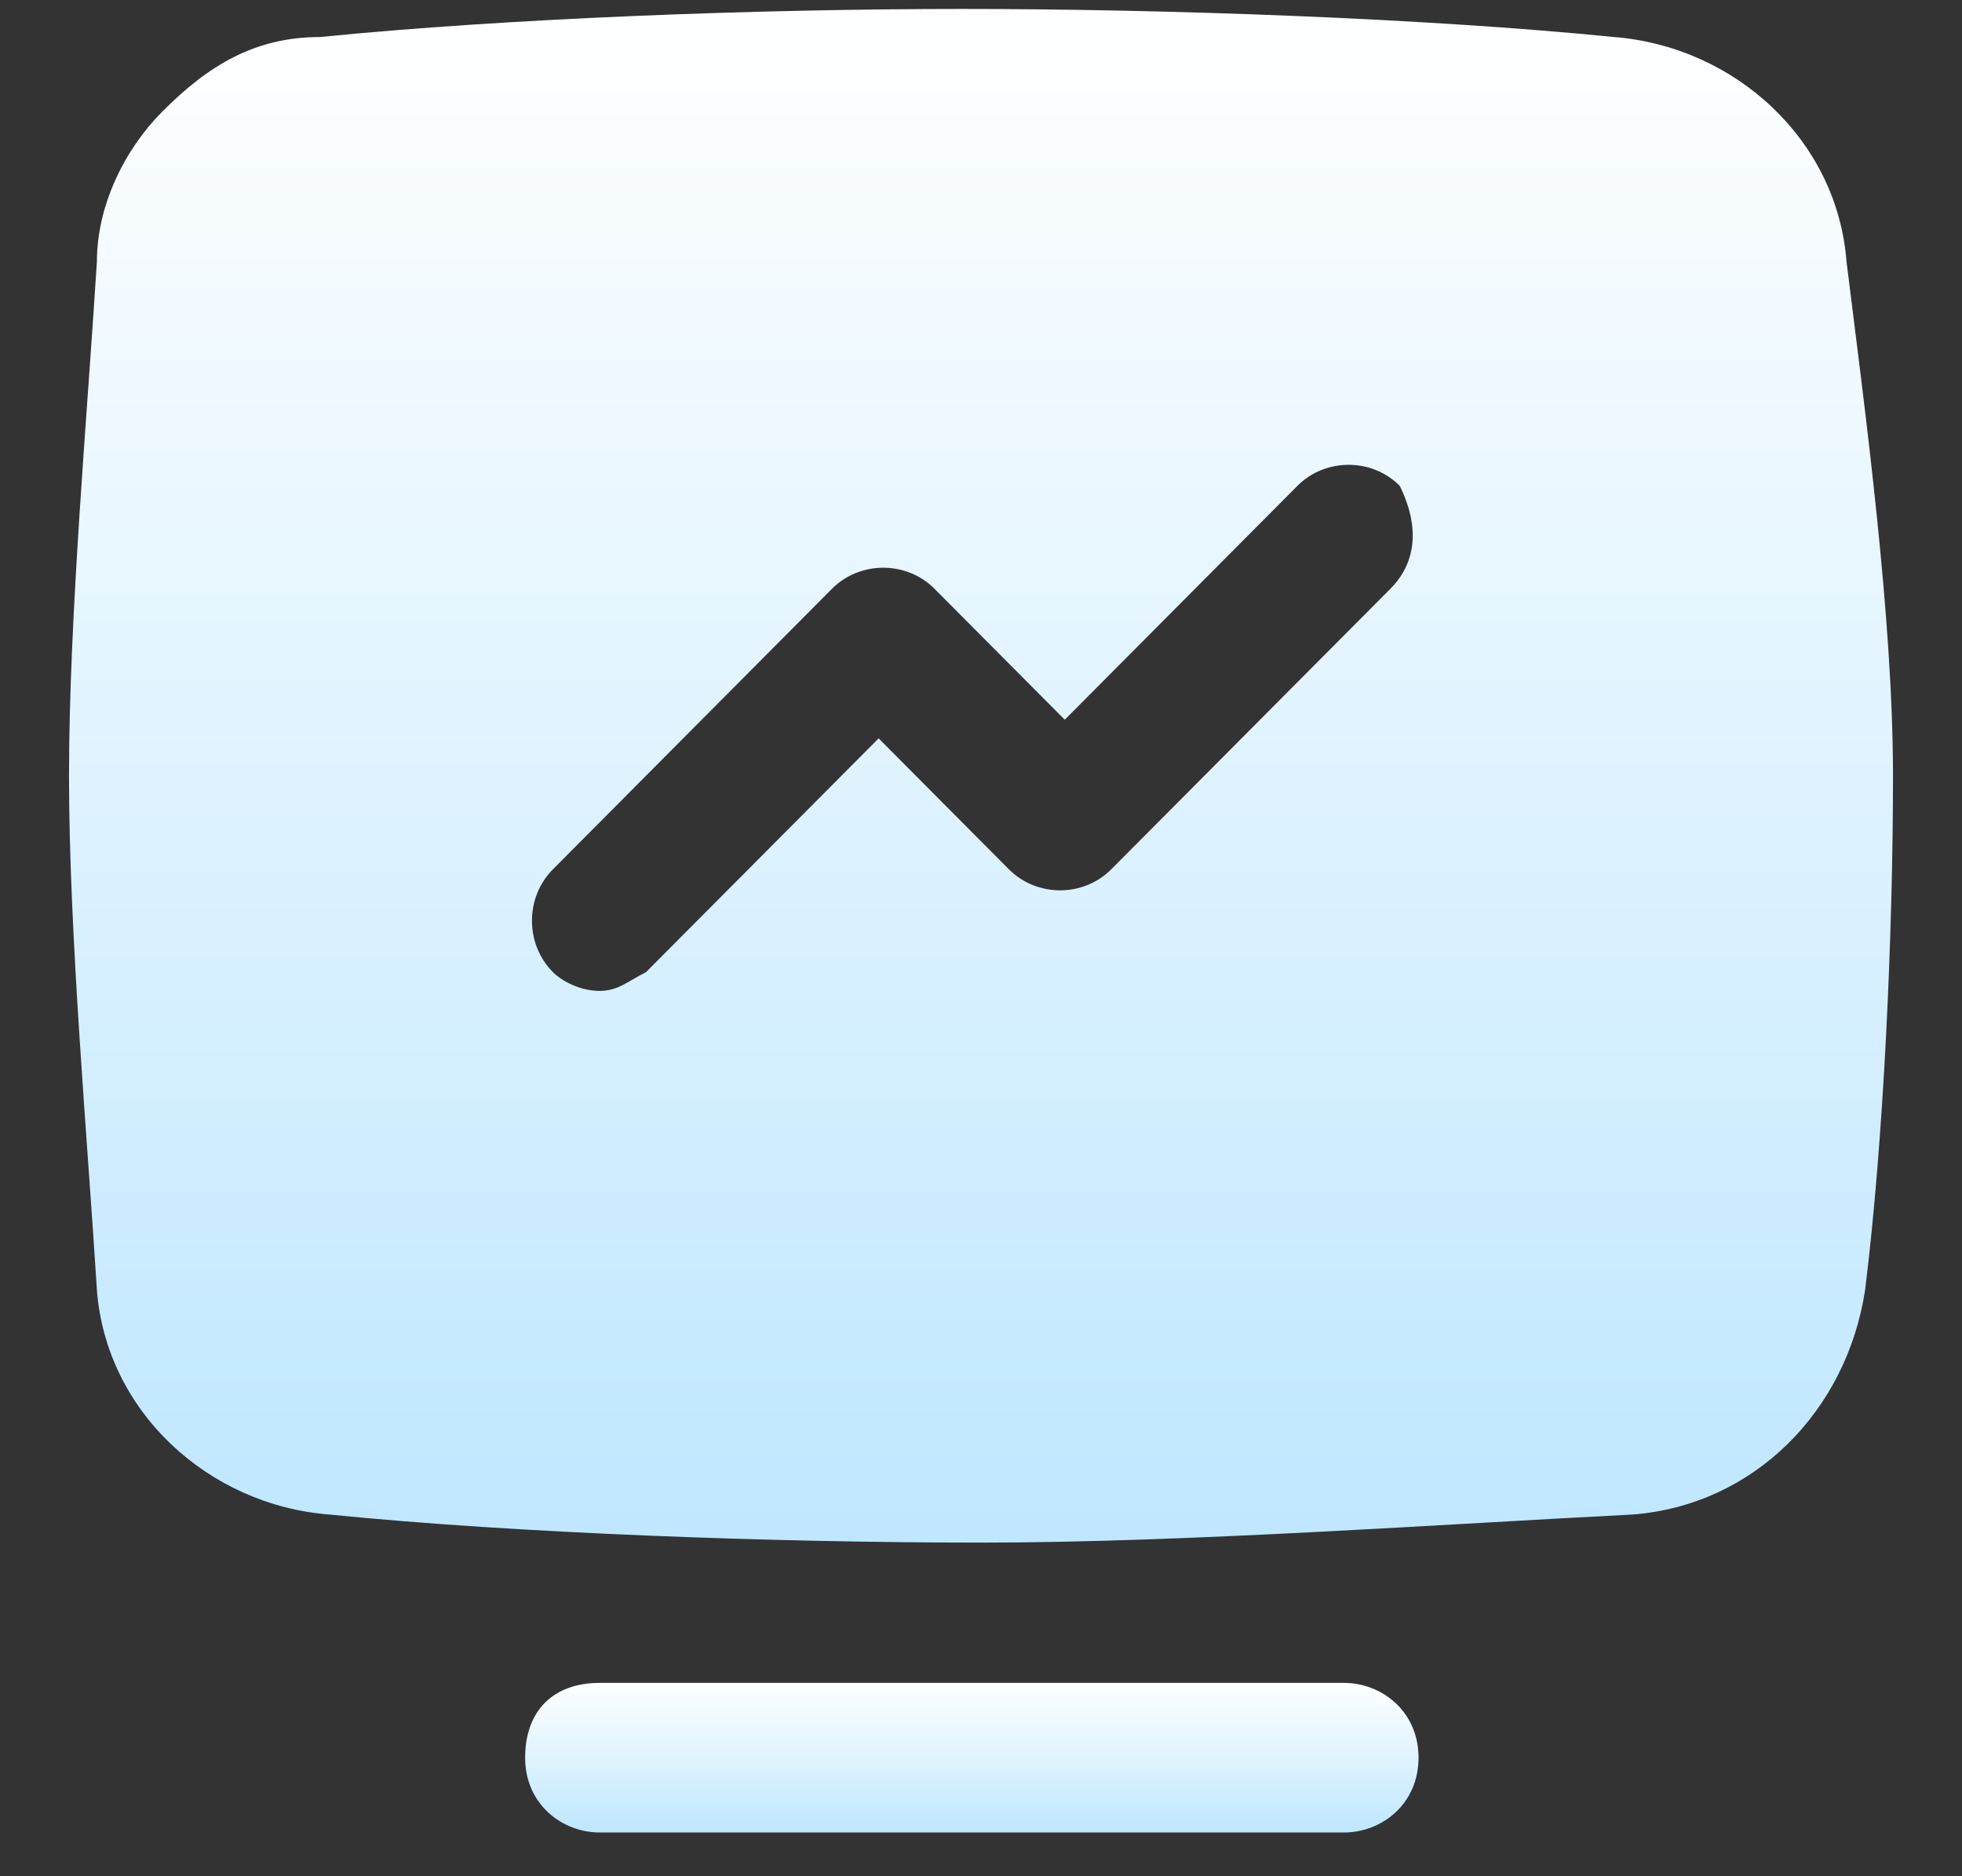<svg width="23" height="22" viewBox="0 0 23 22" fill="none" xmlns="http://www.w3.org/2000/svg">
<rect x="0" y="0" width="23" height="22" fill="#333333" stroke="none"/>
<path d="M21.646 3.066C21.537 1.64 20.337 0.544 18.918 0.434C16.736 0.215 13.682 0.105 11.282 0.105C8.882 0.105 5.936 0.215 3.754 0.434C2.991 0.434 2.445 0.763 1.9 1.311C1.463 1.75 1.136 2.408 1.136 3.066C1.027 4.82 0.809 7.232 0.809 9.097C0.809 10.961 1.027 13.373 1.136 15.127C1.245 16.553 2.445 17.65 3.863 17.759C6.045 17.979 9.1 18.088 11.5 18.088C13.9 18.088 16.955 17.869 19.137 17.759C20.555 17.65 21.646 16.553 21.864 15.127C22.082 13.373 22.191 10.961 22.191 9.097C22.191 7.232 21.864 4.82 21.646 3.066ZM16.3 6.903L13.027 10.193C12.7 10.522 12.155 10.522 11.827 10.193L10.3 8.658L7.573 11.399C7.354 11.509 7.245 11.619 7.027 11.619C6.809 11.619 6.591 11.509 6.482 11.399C6.154 11.07 6.154 10.522 6.482 10.193L9.754 6.903C10.082 6.575 10.627 6.575 10.954 6.903L12.482 8.439L15.209 5.697C15.537 5.368 16.082 5.368 16.409 5.697C16.627 6.136 16.627 6.575 16.3 6.903Z" fill="url(#paint0_linear_1_72)"/>
<path d="M15.756 21.487H7.029C6.592 21.487 6.156 21.158 6.156 20.61C6.156 20.062 6.483 19.733 7.029 19.733H15.756C16.193 19.733 16.629 20.062 16.629 20.61C16.629 21.158 16.193 21.487 15.756 21.487Z" fill="url(#paint1_linear_1_72)"/>
<defs>
<linearGradient id="paint0_linear_1_72" x1="11.5" y1="0.105" x2="11.5" y2="18.088" gradientUnits="userSpaceOnUse">
<stop stop-color="white"/>
<stop offset="1" stop-color="#BFE7FF"/>
</linearGradient>
<linearGradient id="paint1_linear_1_72" x1="11.392" y1="19.733" x2="11.392" y2="21.487" gradientUnits="userSpaceOnUse">
<stop stop-color="white"/>
<stop offset="1" stop-color="#BFE7FF"/>
</linearGradient>
</defs>
</svg>
